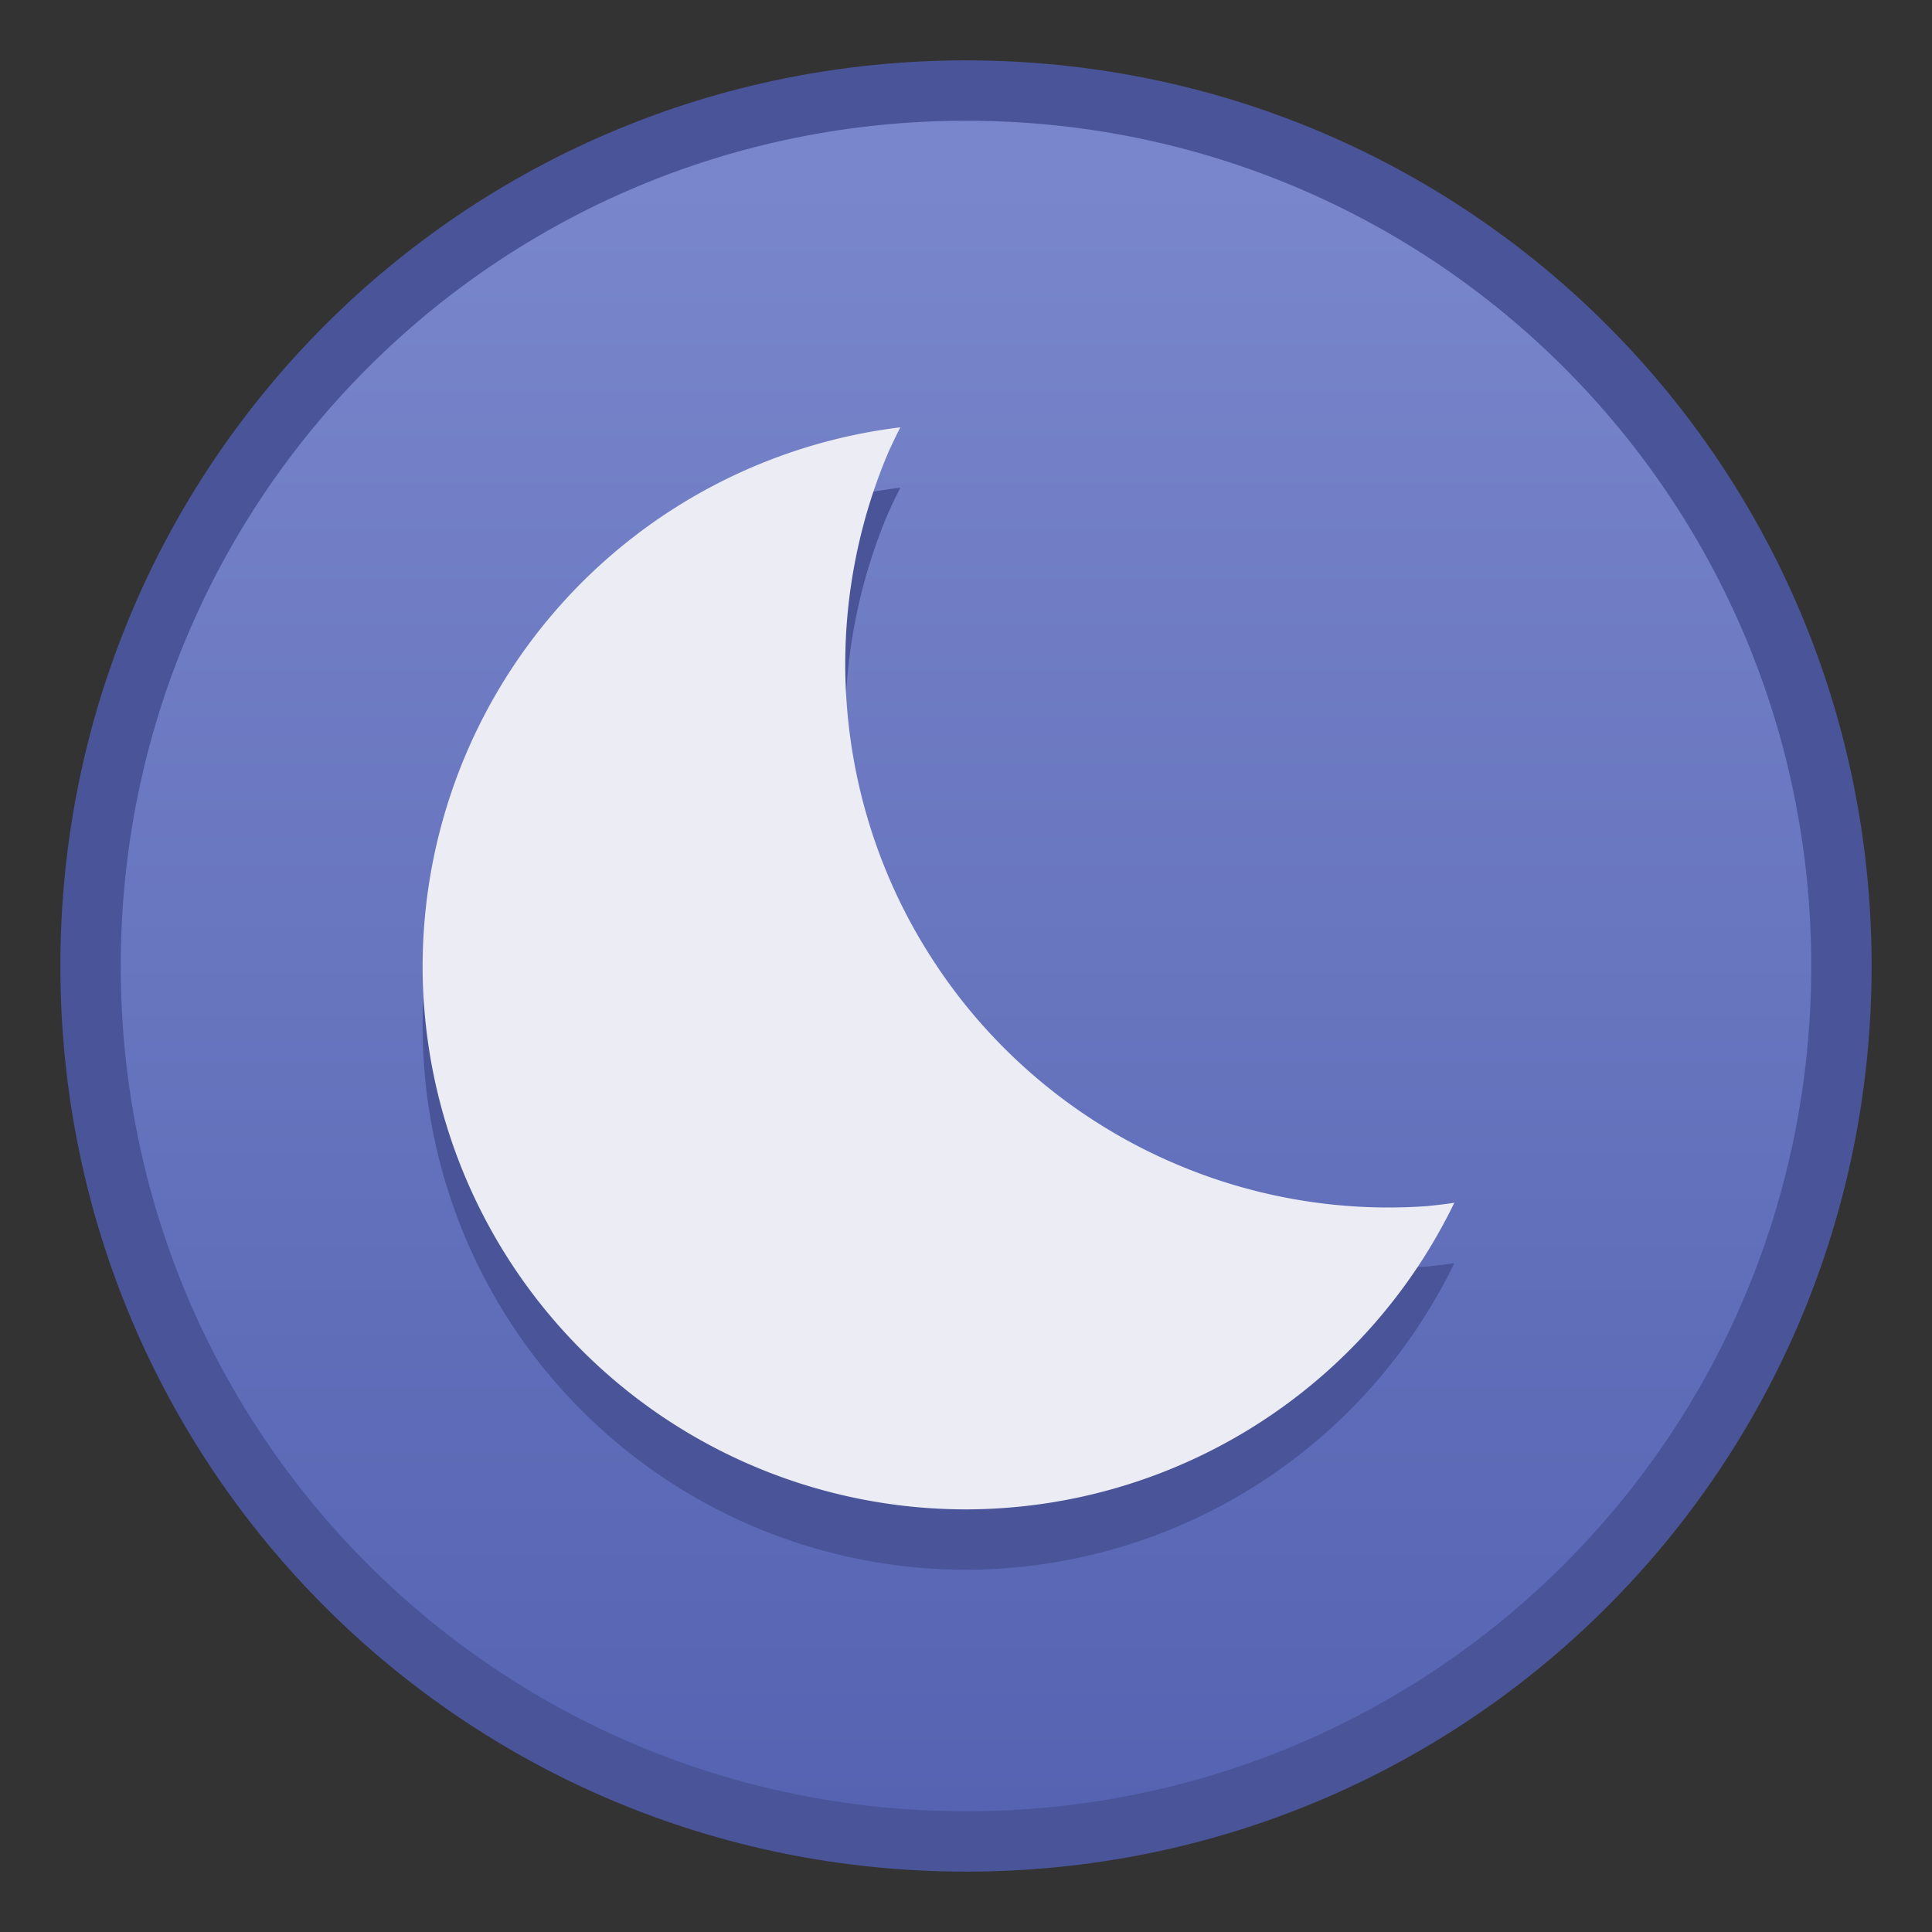 <svg xmlns="http://www.w3.org/2000/svg" xmlns:svg="http://www.w3.org/2000/svg" xmlns:xlink="http://www.w3.org/1999/xlink" id="svg8" width="32" height="32" version="1.1" viewBox="0 0 32 32"><rect x="0" y="0" width="32" height="32" fill="#333333" stroke="none"/><title id="title7895">Antu icon Theme</title><defs id="defs2"><linearGradient id="linearGradient956" x1="16" x2="16" y1="312.65" y2="285.65" gradientTransform="translate(10)" gradientUnits="userSpaceOnUse" xlink:href="#linearGradient4902"/><linearGradient id="linearGradient4902"><stop id="stop4898" offset="0" stop-color="#5563b2" stop-opacity="1"/><stop id="stop4900" offset="1" stop-color="#7986cb" stop-opacity="1"/></linearGradient></defs><g id="layer1" transform="translate(0,-282.65)"><g id="g1468" transform="translate(-10)"><path id="rect903" fill="#4a5599" fill-opacity="1" stroke="none" stroke-dasharray="none" stroke-linecap="round" stroke-linejoin="round" stroke-miterlimit="4" stroke-opacity="1" stroke-width="1.977" d="m 26,283.65 c 8.31,0 15,6.69 15,15 0,8.31 -6.69,15 -15,15 -8.31,0 -15,-6.69 -15,-15 0,-8.31 6.69,-15 15,-15 z" opacity="1"/><path id="rect903-2" fill="url(#linearGradient956)" fill-opacity="1" stroke="none" stroke-dasharray="none" stroke-linecap="round" stroke-linejoin="round" stroke-miterlimit="4" stroke-opacity="1" stroke-width="1.845" d="m 26,284.65 c 7.756,0 14,6.244 14,14 0,7.756 -6.244,14 -14,14 -7.756,0 -14,-6.244 -14,-14 0,-7.756 6.244,-14 14,-14 z" opacity="1"/><path id="path845-6" fill="#4a5599" fill-opacity="1" stroke="none" stroke-dasharray="none" stroke-linecap="round" stroke-linejoin="round" stroke-miterlimit="4" stroke-opacity="1" stroke-width=".856" d="M 24.912,290.728 A 9,9 0 0 0 17,299.65 a 9,9 0 0 0 9,9 9,9 0 0 0 8.088,-5.078 9,9 0 0 1 -0.451,0.055 9,9 0 0 1 -0.637,0.023 9,9 0 0 1 -0.898,-0.045 9,9 0 0 1 -0.889,-0.135 9,9 0 0 1 -0.873,-0.223 9,9 0 0 1 -0.844,-0.309 9,9 0 0 1 -0.811,-0.391 9,9 0 0 1 -0.768,-0.471 9,9 0 0 1 -0.717,-0.545 9,9 0 0 1 -0.658,-0.613 9,9 0 0 1 -0.594,-0.676 9,9 0 0 1 -0.521,-0.73 9,9 0 0 1 -0.449,-0.781 9,9 0 0 1 -0.367,-0.82 9,9 0 0 1 -0.283,-0.854 9,9 0 0 1 -0.197,-0.879 A 9,9 0 0 1 24.023,295.287 9,9 0 0 1 24,294.65 a 9,9 0 0 1 0.045,-0.898 9,9 0 0 1 0.135,-0.889 9,9 0 0 1 0.223,-0.873 9,9 0 0 1 0.309,-0.844 9,9 0 0 1 0.201,-0.418 z" opacity="1" paint-order="stroke markers fill"/><path id="path845" fill="#ebecf4" fill-opacity="1" stroke="none" stroke-dasharray="none" stroke-linecap="round" stroke-linejoin="round" stroke-miterlimit="4" stroke-opacity="1" stroke-width=".856" d="M 24.912,289.728 A 9,9 0 0 0 17,298.65 a 9,9 0 0 0 9,9 9,9 0 0 0 8.088,-5.078 9,9 0 0 1 -0.451,0.055 9,9 0 0 1 -0.637,0.023 9,9 0 0 1 -0.898,-0.045 9,9 0 0 1 -0.889,-0.135 9,9 0 0 1 -0.873,-0.223 9,9 0 0 1 -0.844,-0.309 9,9 0 0 1 -0.811,-0.391 9,9 0 0 1 -0.768,-0.471 9,9 0 0 1 -0.717,-0.545 9,9 0 0 1 -0.658,-0.613 9,9 0 0 1 -0.594,-0.676 9,9 0 0 1 -0.521,-0.73 9,9 0 0 1 -0.449,-0.781 9,9 0 0 1 -0.367,-0.82 9,9 0 0 1 -0.283,-0.854 9,9 0 0 1 -0.197,-0.879 A 9,9 0 0 1 24.023,294.287 9,9 0 0 1 24,293.65 a 9,9 0 0 1 0.045,-0.898 9,9 0 0 1 0.135,-0.889 9,9 0 0 1 0.223,-0.873 9,9 0 0 1 0.309,-0.844 9,9 0 0 1 0.201,-0.418 z" opacity="1" paint-order="stroke markers fill"/></g></g></svg>